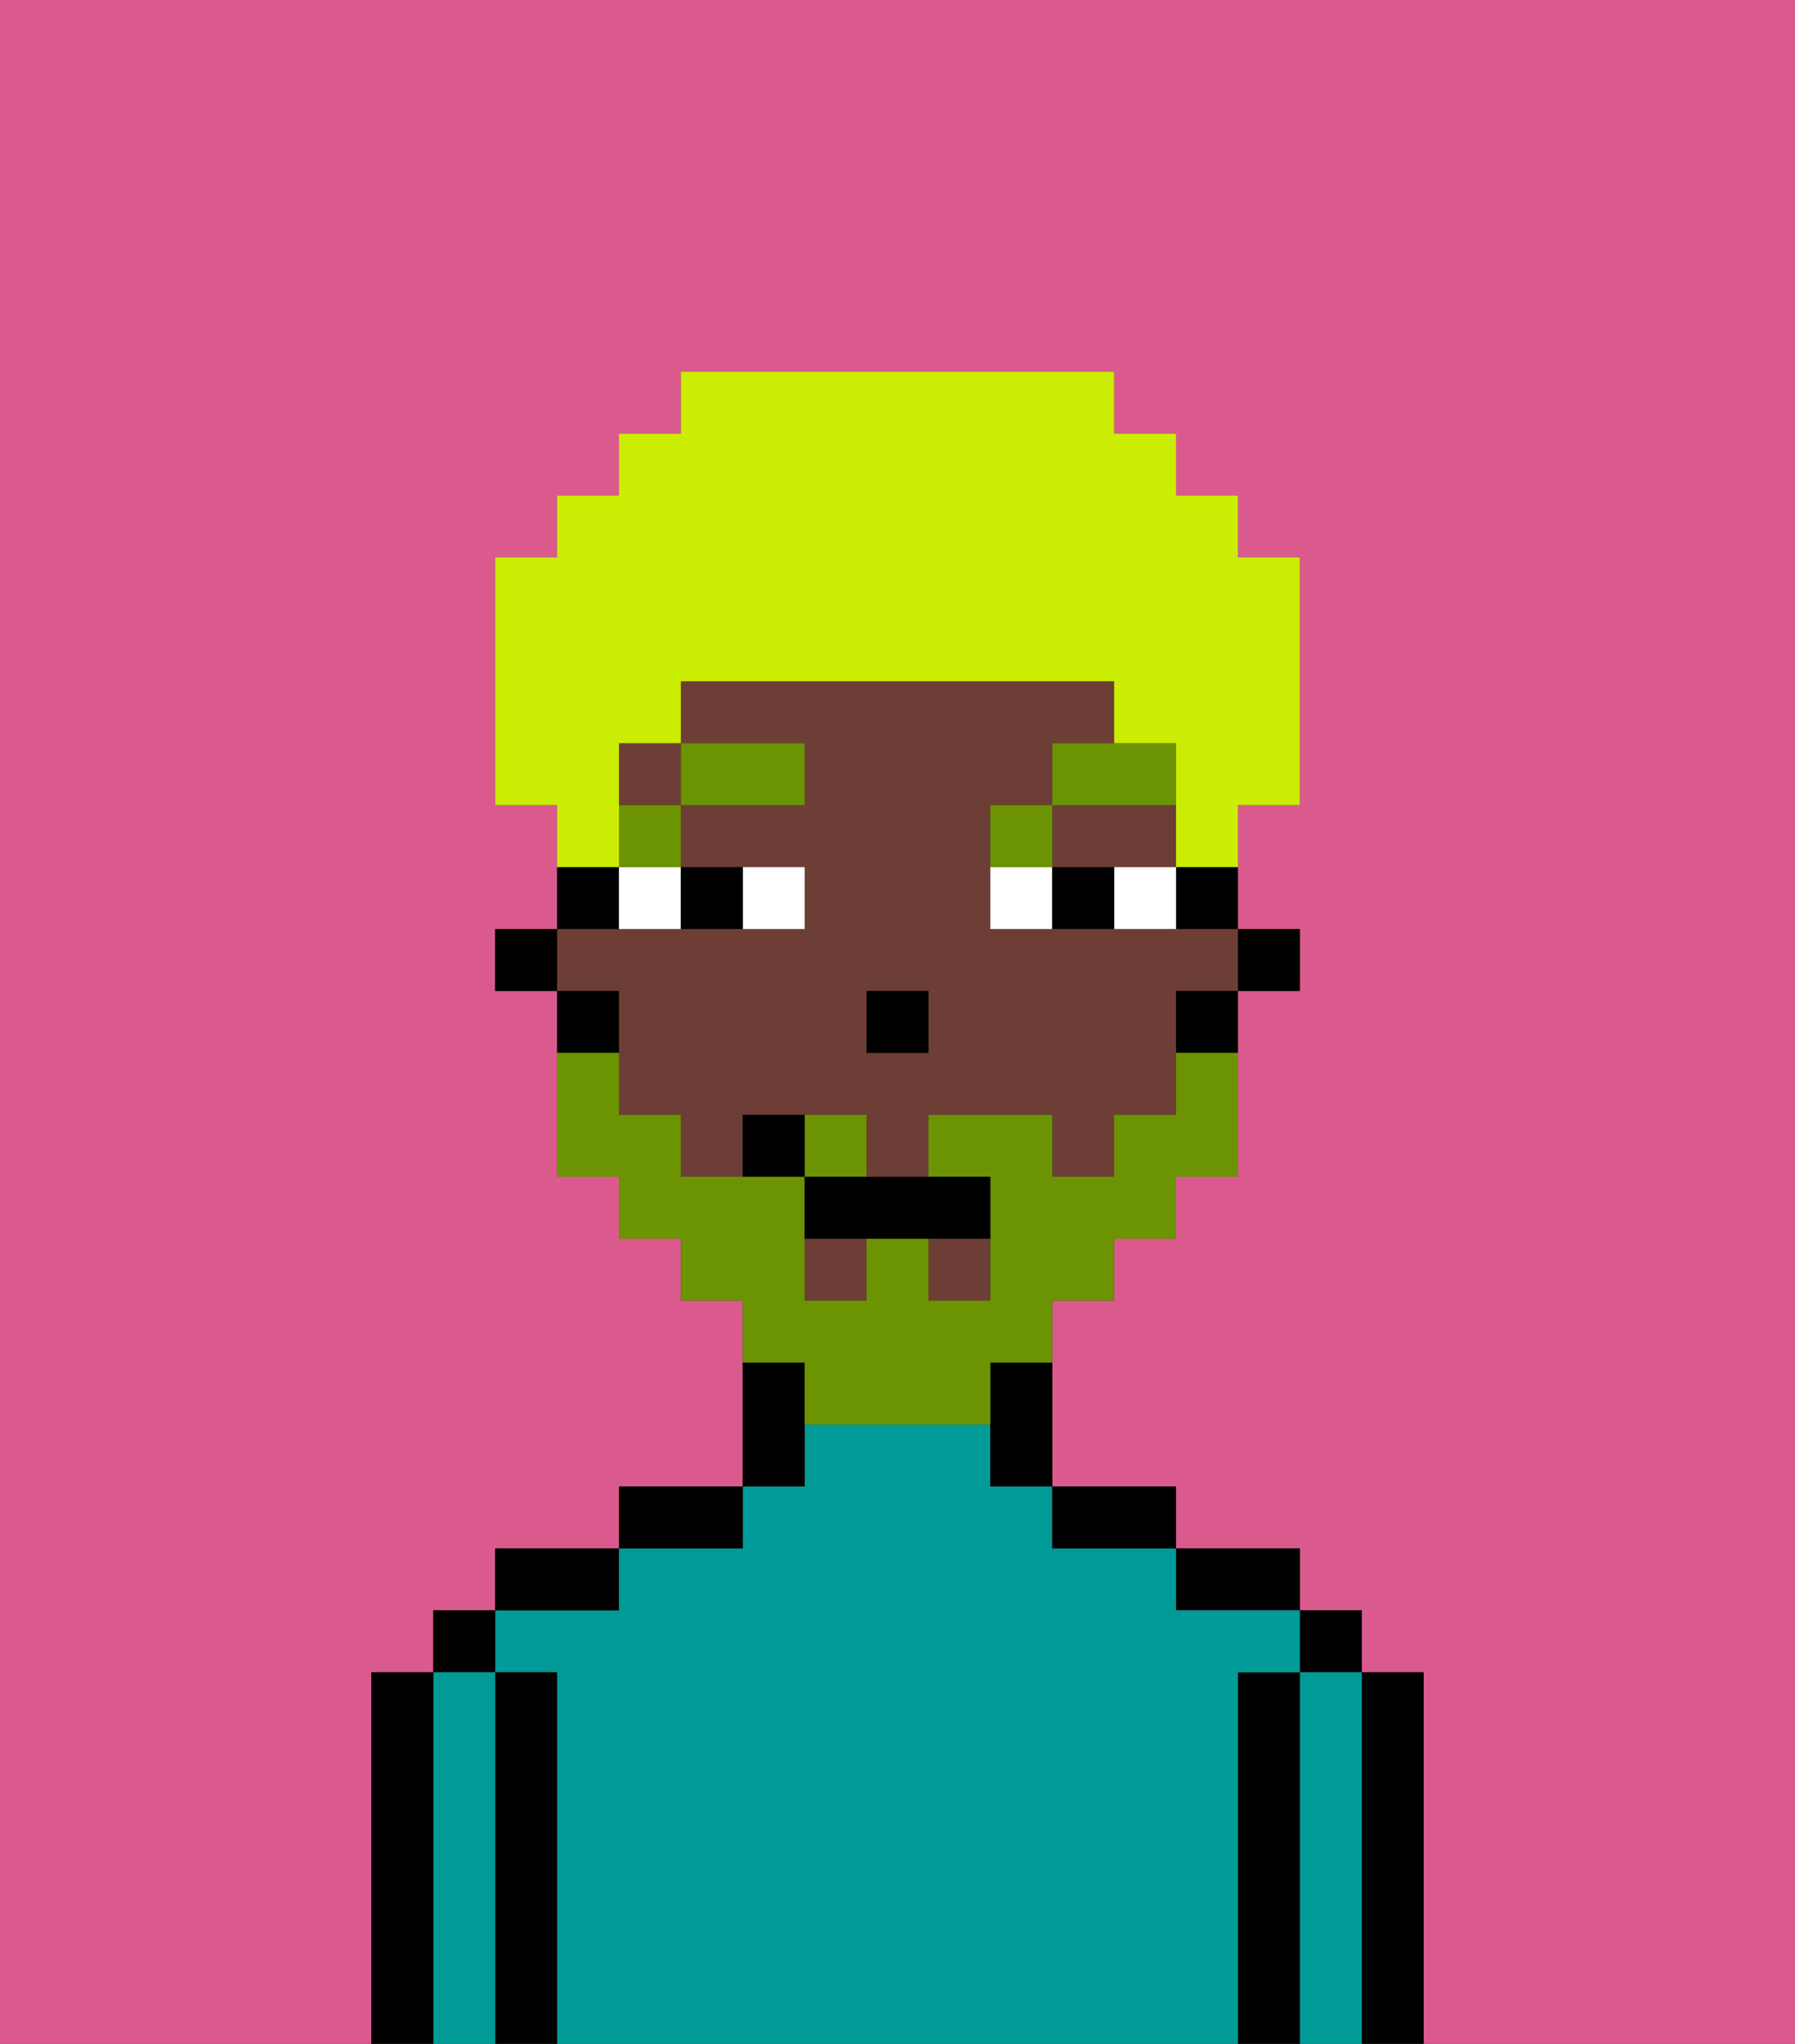 <svg xmlns="http://www.w3.org/2000/svg" viewBox="0 0 29 33"><rect x="0" y="0" width="29" height="33" fill="#333333" stroke="none"/><defs><style>polygon,rect,path{shape-rendering:crispedges;}.ka144-1{fill:#db5a8e;}.ka144-2{fill:#000000;}.ka144-3{fill:#009b97;}.ka144-4{fill:#6d3e35;}.ka144-5{fill:#ffffff;}.ka144-6{fill:#6c9302;}.ka144-7{fill:#6c9302;}.ka144-8{fill:#cbed03;}</style></defs><path class="ka144-1" d="M0,33H6V27H7V26H8V25h2V24h2V21H11V20H10V19H9V16H8V15H9V13H8V9H9V8h1V7h1V6h7V7h1V8h1V9h1v4H20v2h1v1H20v3H19v1H18v1H17v3h2v1h2v1h1v1h1v6h6V0H0Z"/><path class="ka144-2" d="M23,27H22v6h1V27Z"/><rect class="ka144-2" x="21" y="26" width="1" height="1"/><path class="ka144-3" d="M22,27H21v6h1V27Z"/><path class="ka144-2" d="M21,27H20v6h1V27Z"/><path class="ka144-2" d="M20,26h1V25H19v1Z"/><path class="ka144-3" d="M20,27h1V26H19V25H17V24H16V23H13v1H12v1H10v1H8v1H9v6H20V27Z"/><path class="ka144-2" d="M18,25h1V24H17v1Z"/><path class="ka144-2" d="M13,23V22H12v2h1Z"/><path class="ka144-2" d="M12,24H10v1h2Z"/><path class="ka144-2" d="M10,25H8v1h2Z"/><path class="ka144-2" d="M9,27H8v6H9V27Z"/><rect class="ka144-2" x="7" y="26" width="1" height="1"/><path class="ka144-3" d="M8,27H7v6H8V27Z"/><path class="ka144-2" d="M7,27H6v6H7V27Z"/><rect class="ka144-2" x="20" y="15" width="1" height="1"/><path class="ka144-2" d="M19,15h1V14H19Z"/><rect class="ka144-4" x="15" y="20" width="1" height="1"/><polygon class="ka144-4" points="18 14 19 14 19 13 17 13 17 14 18 14"/><rect class="ka144-4" x="13" y="20" width="1" height="1"/><rect class="ka144-4" x="10" y="12" width="1" height="1"/><path class="ka144-4" d="M10,17v1h1v1h1V18h2v1h1V18h2v1h1V18h1V16h1V15H16V13h1V12h1V11H11v1h2v1H11v1h2v1H9v1h1Zm4-1h1v1H14Z"/><path class="ka144-2" d="M19,17h1V16H19Z"/><path class="ka144-2" d="M16,23v1h1V22H16Z"/><path class="ka144-2" d="M10,14H9v1h1Z"/><path class="ka144-2" d="M10,16H9v1h1Z"/><rect class="ka144-2" x="8" y="15" width="1" height="1"/><rect class="ka144-2" x="14" y="16" width="1" height="1"/><path class="ka144-5" d="M13,15V14H12v1Z"/><path class="ka144-5" d="M10,15h1V14H10Z"/><path class="ka144-5" d="M18,14v1h1V14Z"/><path class="ka144-5" d="M16,14v1h1V14Z"/><path class="ka144-2" d="M12,15V14H11v1Z"/><path class="ka144-2" d="M17,14v1h1V14Z"/><rect class="ka144-6" x="10" y="13" width="1" height="1"/><rect class="ka144-6" x="11" y="12" width="2" height="1"/><path class="ka144-6" d="M17,13H16v1h1Z"/><path class="ka144-6" d="M19,12H17v1h2Z"/><path class="ka144-7" d="M14,18H13v1h1Z"/><path class="ka144-7" d="M13,23h3V22h1V21h1V20h1V19h1V17H19v1H18v1H17V18H15v1h1v2H15V20H14v1H13V19H11V18H10V17H9v2h1v1h1v1h1v1h1Z"/><path class="ka144-2" d="M13,19v1h3V19H13Z"/><path class="ka144-2" d="M12,18v1h1V18Z"/><path class="ka144-8" d="M10,13V12h1V11h7v1h1v2h1V13h1V9H20V8H19V7H18V6H11V7H10V8H9V9H8v4H9v1h1Z"/></svg>